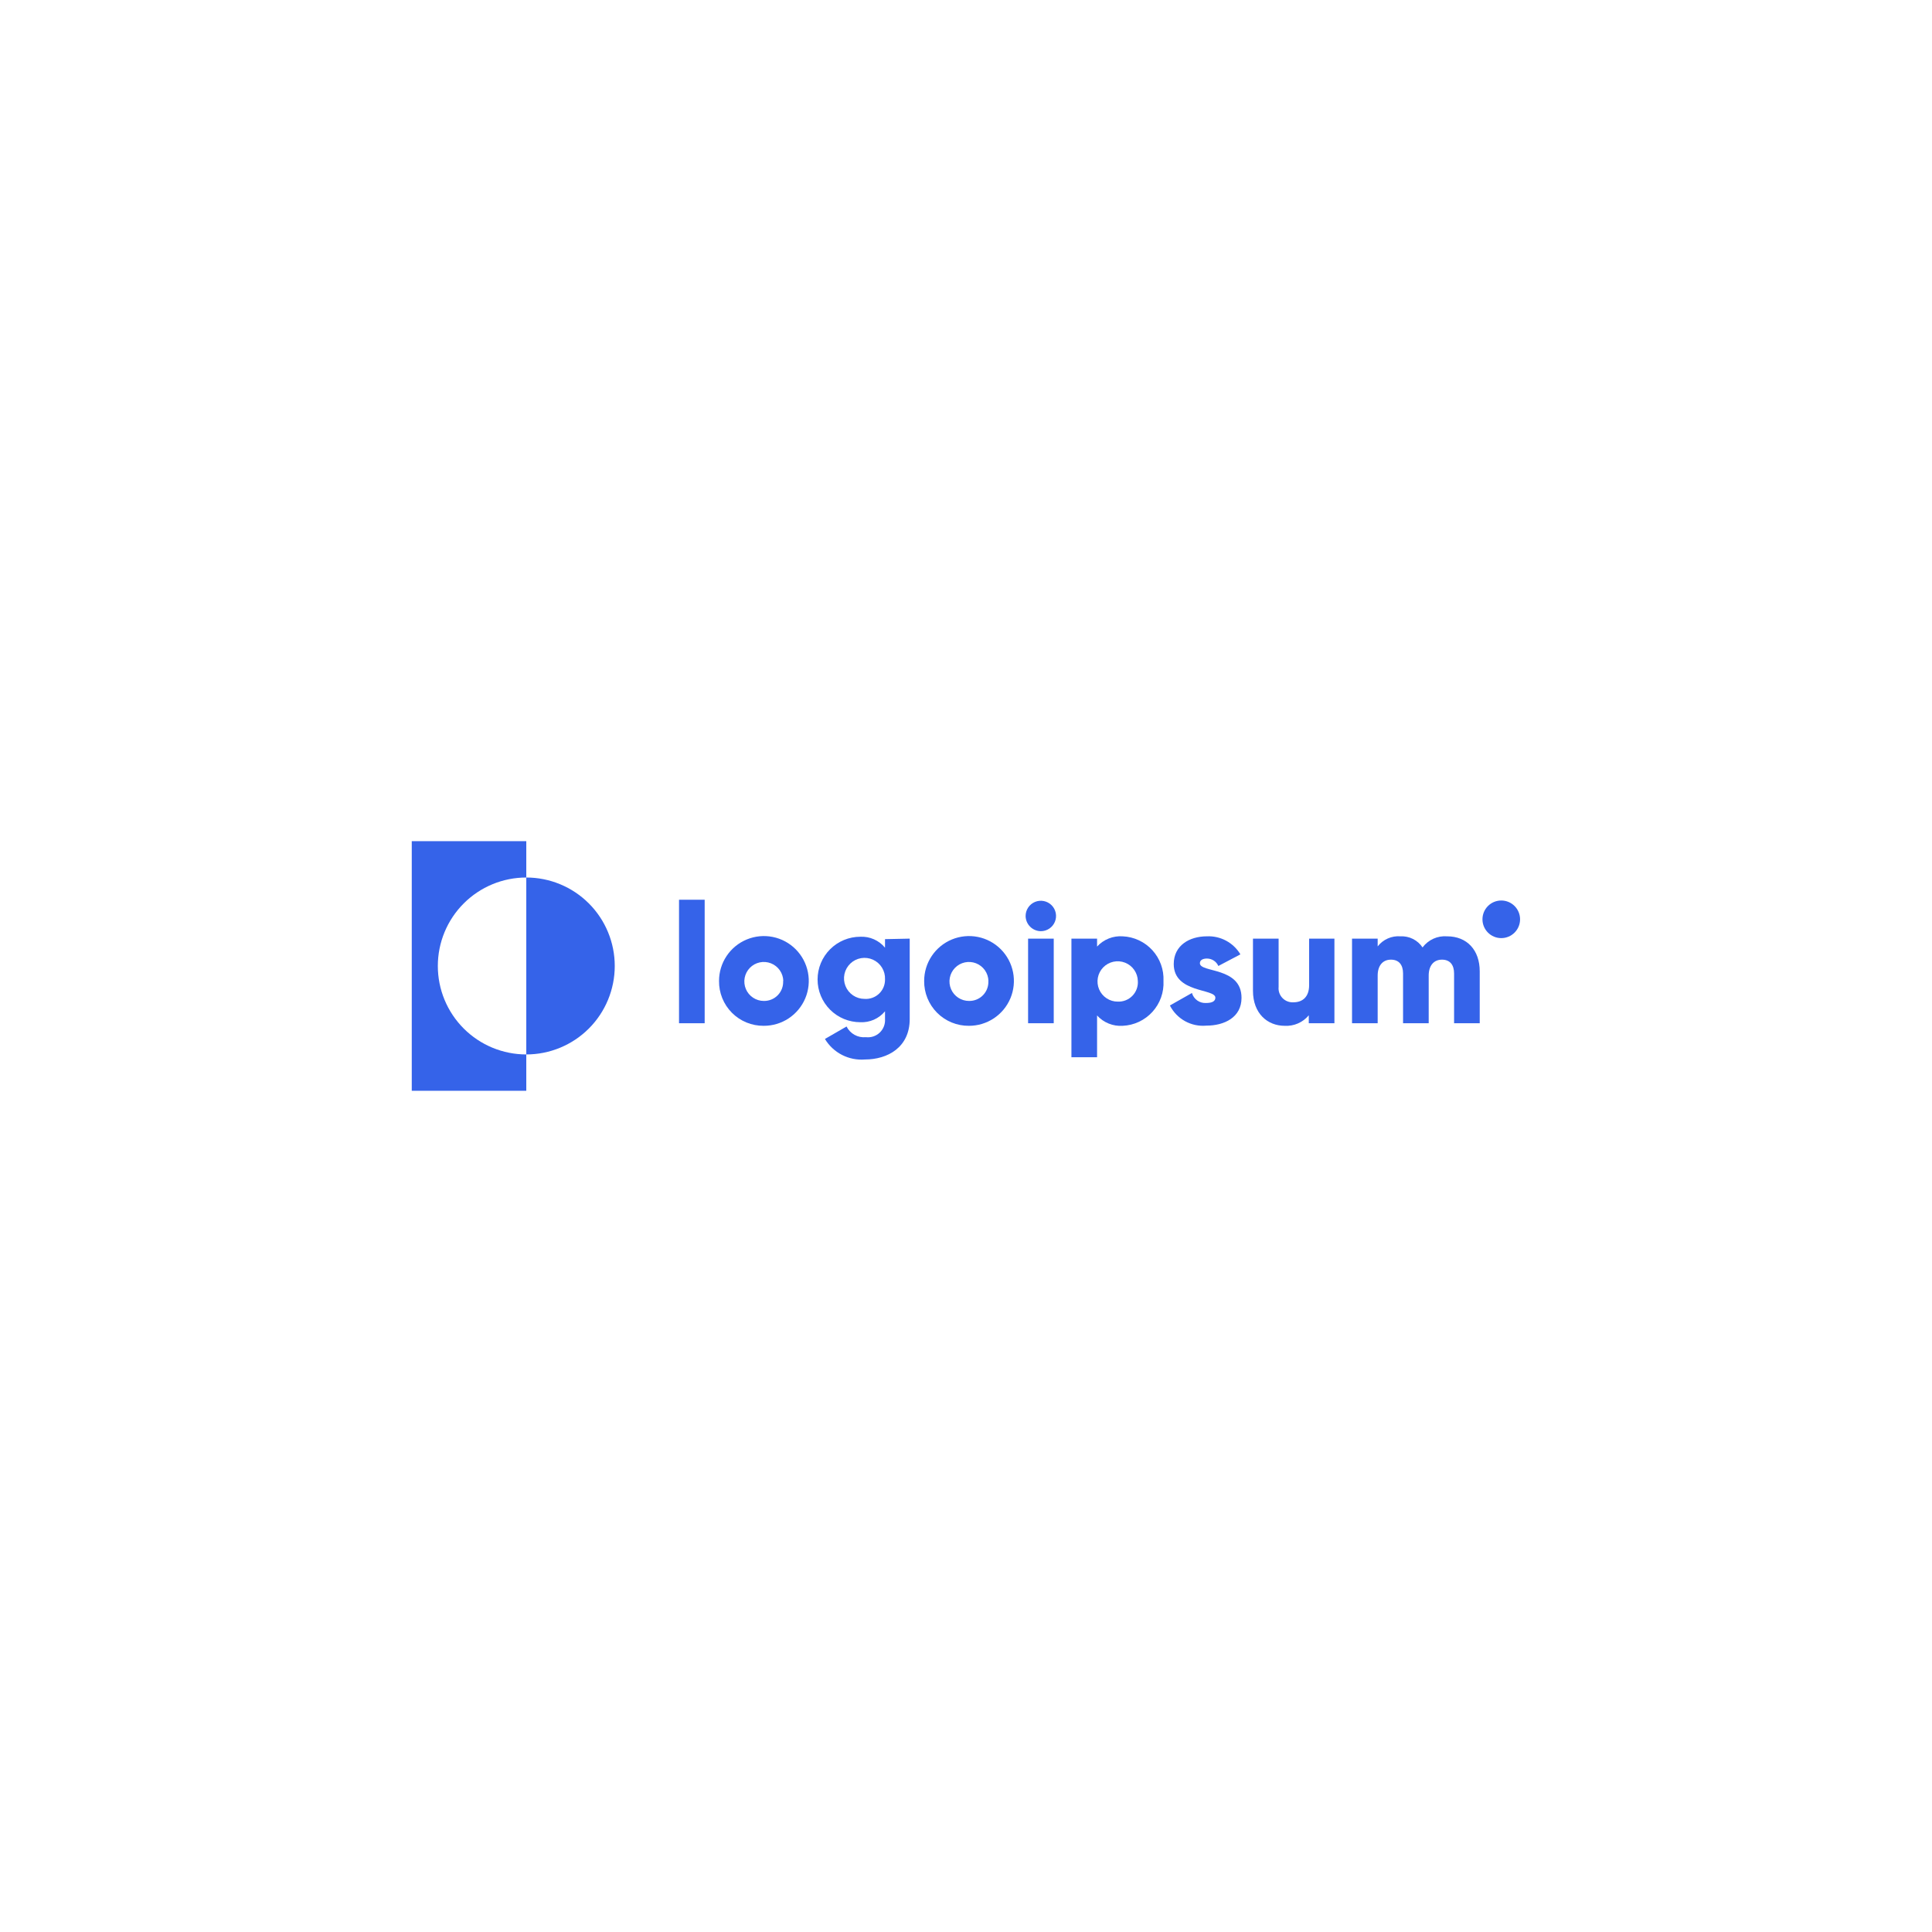 <?xml version="1.0" encoding="UTF-8" standalone="no"?>
<!DOCTYPE svg PUBLIC "-//W3C//DTD SVG 1.1//EN" "http://www.w3.org/Graphics/SVG/1.1/DTD/svg11.dtd">
<svg width="100%" height="100%" viewBox="0 0 500 500" version="1.1" xmlns="http://www.w3.org/2000/svg" xmlns:xlink="http://www.w3.org/1999/xlink" xml:space="preserve" xmlns:serif="http://www.serif.com/" style="fill-rule:evenodd;clip-rule:evenodd;stroke-linejoin:round;stroke-miterlimit:2;">
    <rect id="Artboard1" x="0" y="0" width="500" height="500" style="fill:none;"/>
    <g id="Artboard11" serif:id="Artboard1">
        <g transform="matrix(2.212,0,0,2.212,102.028,212.39)">
            <path d="M15.45,6.65L15.45,2.4L2.05,2.4L2.05,31.6L15.45,31.6L15.45,27.35C12.705,27.35 10.072,26.26 8.131,24.319C6.19,22.378 5.1,19.745 5.1,17C5.1,14.255 6.19,11.622 8.131,9.681C10.072,7.74 12.705,6.65 15.45,6.65Z" style="fill:rgb(53,99,233);fill-rule:nonzero;"/>
        </g>
        <g transform="matrix(2.212,0,0,2.212,102.028,212.39)">
            <path d="M15.45,6.65L15.45,27.35C18.195,27.35 20.828,26.26 22.769,24.319C24.71,22.378 25.8,19.745 25.8,17C25.8,14.255 24.71,11.622 22.769,9.681C20.828,7.74 18.195,6.65 15.45,6.65Z" style="fill:rgb(53,99,233);fill-rule:nonzero;"/>
        </g>
        <g transform="matrix(2.212,0,0,2.212,102.028,212.39)">
            <rect x="33.32" y="9.25" width="3" height="14.45" style="fill:rgb(53,99,233);fill-rule:nonzero;"/>
        </g>
        <g transform="matrix(2.212,0,0,2.212,102.028,212.39)">
            <path d="M38,18.75C38,17.71 38.309,16.694 38.887,15.83C39.465,14.966 40.287,14.293 41.248,13.897C42.209,13.5 43.266,13.398 44.285,13.603C45.305,13.808 46.24,14.311 46.973,15.048C47.706,15.786 48.204,16.724 48.403,17.744C48.602,18.765 48.494,19.821 48.092,20.78C47.69,21.739 47.012,22.557 46.145,23.13C45.278,23.703 44.26,24.006 43.22,24C42.531,24.005 41.847,23.873 41.209,23.611C40.571,23.348 39.992,22.961 39.506,22.473C39.02,21.984 38.636,21.402 38.378,20.763C38.119,20.124 37.991,19.44 38,18.75ZM45.52,18.75C45.508,18.302 45.365,17.867 45.107,17.5C44.849,17.133 44.489,16.85 44.072,16.687C43.654,16.523 43.198,16.487 42.76,16.581C42.321,16.676 41.921,16.898 41.608,17.219C41.295,17.54 41.084,17.946 41,18.387C40.917,18.827 40.966,19.283 41.14,19.696C41.314,20.109 41.606,20.462 41.98,20.709C42.353,20.958 42.792,21.09 43.24,21.09C43.545,21.096 43.849,21.039 44.131,20.922C44.413,20.806 44.668,20.632 44.88,20.413C45.092,20.193 45.257,19.932 45.363,19.646C45.47,19.36 45.517,19.055 45.5,18.75L45.52,18.75Z" style="fill:rgb(53,99,233);fill-rule:nonzero;"/>
        </g>
        <g transform="matrix(2.212,0,0,2.212,102.028,212.39)">
            <path d="M60.31,13.8L60.31,23.21C60.31,26.53 57.71,27.94 55.08,27.94C54.152,28.016 53.222,27.832 52.393,27.408C51.565,26.984 50.871,26.337 50.39,25.54L52.92,24.08C53.125,24.493 53.451,24.834 53.855,25.058C54.259,25.281 54.721,25.376 55.18,25.33C55.472,25.366 55.769,25.337 56.049,25.245C56.329,25.153 56.585,25 56.799,24.798C57.013,24.595 57.18,24.348 57.287,24.073C57.395,23.799 57.44,23.504 57.42,23.21L57.42,22.3C57.071,22.723 56.628,23.059 56.126,23.282C55.625,23.504 55.078,23.606 54.53,23.58C53.204,23.58 51.932,23.053 50.995,22.116C50.057,21.178 49.53,19.906 49.53,18.58C49.53,17.254 50.057,15.982 50.995,15.044C51.932,14.107 53.204,13.58 54.53,13.58C55.078,13.554 55.625,13.656 56.126,13.879C56.628,14.101 57.071,14.437 57.42,14.86L57.42,13.86L60.31,13.8ZM57.42,18.55C57.44,18.072 57.316,17.598 57.065,17.191C56.814,16.783 56.446,16.46 56.01,16.263C55.573,16.066 55.088,16.004 54.616,16.085C54.144,16.166 53.707,16.386 53.362,16.717C53.016,17.049 52.777,17.476 52.676,17.944C52.575,18.412 52.616,18.899 52.795,19.344C52.973,19.788 53.28,20.169 53.677,20.438C54.073,20.706 54.541,20.85 55.02,20.85C55.333,20.873 55.646,20.829 55.941,20.723C56.236,20.617 56.505,20.45 56.731,20.233C56.957,20.016 57.135,19.755 57.254,19.465C57.373,19.175 57.429,18.863 57.42,18.55Z" style="fill:rgb(53,99,233);fill-rule:nonzero;"/>
        </g>
        <g transform="matrix(2.212,0,0,2.212,102.028,212.39)">
            <path d="M62,18.75C62,17.711 62.308,16.696 62.886,15.832C63.463,14.969 64.283,14.296 65.243,13.899C66.203,13.502 67.259,13.398 68.278,13.602C69.297,13.805 70.232,14.306 70.966,15.041C71.7,15.777 72.199,16.713 72.4,17.732C72.602,18.751 72.496,19.807 72.098,20.766C71.699,21.725 71.024,22.544 70.16,23.12C69.295,23.696 68.279,24.002 67.24,24C66.549,24.007 65.864,23.875 65.225,23.614C64.585,23.352 64.004,22.966 63.516,22.477C63.028,21.988 62.643,21.406 62.382,20.766C62.122,20.126 61.992,19.441 62,18.75ZM69.52,18.75C69.508,18.301 69.364,17.866 69.106,17.499C68.848,17.132 68.488,16.849 68.069,16.686C67.651,16.523 67.194,16.487 66.756,16.582C66.317,16.678 65.917,16.9 65.604,17.223C65.292,17.545 65.081,17.952 64.999,18.393C64.917,18.834 64.967,19.29 65.143,19.703C65.319,20.116 65.612,20.468 65.987,20.714C66.362,20.961 66.801,21.092 67.25,21.09C67.555,21.096 67.859,21.039 68.141,20.922C68.423,20.806 68.678,20.632 68.89,20.413C69.102,20.193 69.267,19.932 69.373,19.646C69.48,19.36 69.527,19.055 69.51,18.75L69.52,18.75Z" style="fill:rgb(53,99,233);fill-rule:nonzero;"/>
        </g>
        <g transform="matrix(2.212,0,0,2.212,102.028,212.39)">
            <path d="M73.87,11.15C73.87,10.798 73.974,10.454 74.17,10.161C74.366,9.868 74.644,9.64 74.969,9.505C75.294,9.371 75.652,9.336 75.997,9.404C76.343,9.473 76.66,9.642 76.909,9.891C77.158,10.14 77.327,10.458 77.396,10.803C77.465,11.148 77.429,11.506 77.295,11.831C77.16,12.156 76.932,12.434 76.639,12.63C76.346,12.826 76.002,12.93 75.65,12.93C75.18,12.925 74.73,12.736 74.397,12.403C74.064,12.07 73.875,11.621 73.87,11.15ZM74.16,13.8L77.16,13.8L77.16,23.7L74.16,23.7L74.16,13.8Z" style="fill:rgb(53,99,233);fill-rule:nonzero;"/>
        </g>
        <g transform="matrix(2.212,0,0,2.212,102.028,212.39)">
            <path d="M90,18.75C90.034,19.408 89.937,20.067 89.715,20.688C89.493,21.309 89.15,21.879 88.707,22.367C88.264,22.855 87.728,23.251 87.132,23.531C86.535,23.811 85.889,23.971 85.23,24C84.671,24.037 84.111,23.948 83.592,23.738C83.072,23.529 82.607,23.205 82.23,22.79L82.23,27.68L79.23,27.68L79.23,13.8L82.23,13.8L82.23,14.73C82.607,14.317 83.073,13.994 83.593,13.786C84.112,13.578 84.672,13.491 85.23,13.53C85.886,13.56 86.53,13.718 87.124,13.996C87.719,14.275 88.253,14.667 88.696,15.152C89.139,15.637 89.482,16.204 89.706,16.821C89.93,17.439 90.03,18.094 90,18.75ZM87,18.75C86.988,18.286 86.84,17.835 86.573,17.455C86.306,17.074 85.933,16.781 85.5,16.612C85.067,16.443 84.594,16.405 84.14,16.504C83.686,16.602 83.271,16.833 82.948,17.166C82.624,17.499 82.406,17.921 82.321,18.377C82.236,18.834 82.287,19.306 82.469,19.733C82.651,20.161 82.955,20.525 83.343,20.781C83.731,21.037 84.185,21.172 84.65,21.17C84.968,21.184 85.286,21.13 85.582,21.012C85.878,20.894 86.145,20.715 86.367,20.487C86.589,20.258 86.76,19.985 86.869,19.686C86.978,19.387 87.023,19.068 87,18.75Z" style="fill:rgb(53,99,233);fill-rule:nonzero;"/>
        </g>
        <g transform="matrix(2.212,0,0,2.212,102.028,212.39)">
            <path d="M99.13,20.73C99.13,23.01 97.13,23.98 95.01,23.98C94.145,24.058 93.277,23.875 92.518,23.454C91.758,23.033 91.143,22.394 90.75,21.62L93.33,20.16C93.432,20.517 93.654,20.828 93.958,21.041C94.262,21.254 94.63,21.356 95,21.33C95.71,21.33 96.07,21.11 96.07,20.71C96.07,19.62 91.2,20.2 91.2,16.77C91.2,14.61 93.02,13.53 95.08,13.53C95.863,13.495 96.641,13.673 97.331,14.044C98.021,14.416 98.598,14.967 99,15.64L96.42,17C96.306,16.742 96.12,16.523 95.884,16.368C95.648,16.214 95.372,16.131 95.09,16.13C94.57,16.13 94.26,16.33 94.26,16.68C94.26,17.82 99.13,17.07 99.13,20.73Z" style="fill:rgb(53,99,233);fill-rule:nonzero;"/>
        </g>
        <g transform="matrix(2.212,0,0,2.212,102.028,212.39)">
            <path d="M110,13.8L110,23.7L107,23.7L107,22.77C106.659,23.182 106.226,23.507 105.737,23.721C105.247,23.935 104.714,24.03 104.18,24C102.18,24 100.47,22.57 100.47,19.9L100.47,13.8L103.47,13.8L103.47,19.45C103.446,19.686 103.474,19.925 103.552,20.149C103.63,20.373 103.755,20.578 103.919,20.749C104.084,20.921 104.284,21.054 104.505,21.14C104.726,21.227 104.963,21.264 105.2,21.25C106.28,21.25 107.04,20.61 107.04,19.25L107.04,13.8L110,13.8Z" style="fill:rgb(53,99,233);fill-rule:nonzero;"/>
        </g>
        <g transform="matrix(2.212,0,0,2.212,102.028,212.39)">
            <path d="M127,17.62L127,23.7L124,23.7L124,17.88C124,16.88 123.53,16.26 122.58,16.26C121.63,16.26 121.03,16.95 121.03,18.12L121.03,23.7L118.03,23.7L118.03,17.88C118.03,16.88 117.56,16.26 116.61,16.26C115.66,16.26 115.06,16.95 115.06,18.12L115.06,23.7L112.06,23.7L112.06,13.8L115.06,13.8L115.06,14.71C115.371,14.308 115.776,13.99 116.241,13.784C116.705,13.578 117.214,13.49 117.72,13.53C118.227,13.504 118.733,13.61 119.187,13.837C119.641,14.065 120.028,14.407 120.31,14.83C120.64,14.388 121.076,14.038 121.578,13.81C122.079,13.583 122.631,13.487 123.18,13.53C125.52,13.53 127,15.15 127,17.62Z" style="fill:rgb(53,99,233);fill-rule:nonzero;"/>
        </g>
        <g transform="matrix(2.212,0,0,2.212,102.028,212.39)">
            <path d="M129.52,13.74C130.735,13.74 131.72,12.755 131.72,11.54C131.72,10.325 130.735,9.34 129.52,9.34C128.305,9.34 127.32,10.325 127.32,11.54C127.32,12.755 128.305,13.74 129.52,13.74Z" style="fill:rgb(53,99,233);fill-rule:nonzero;"/>
        </g>
    </g>
</svg>
